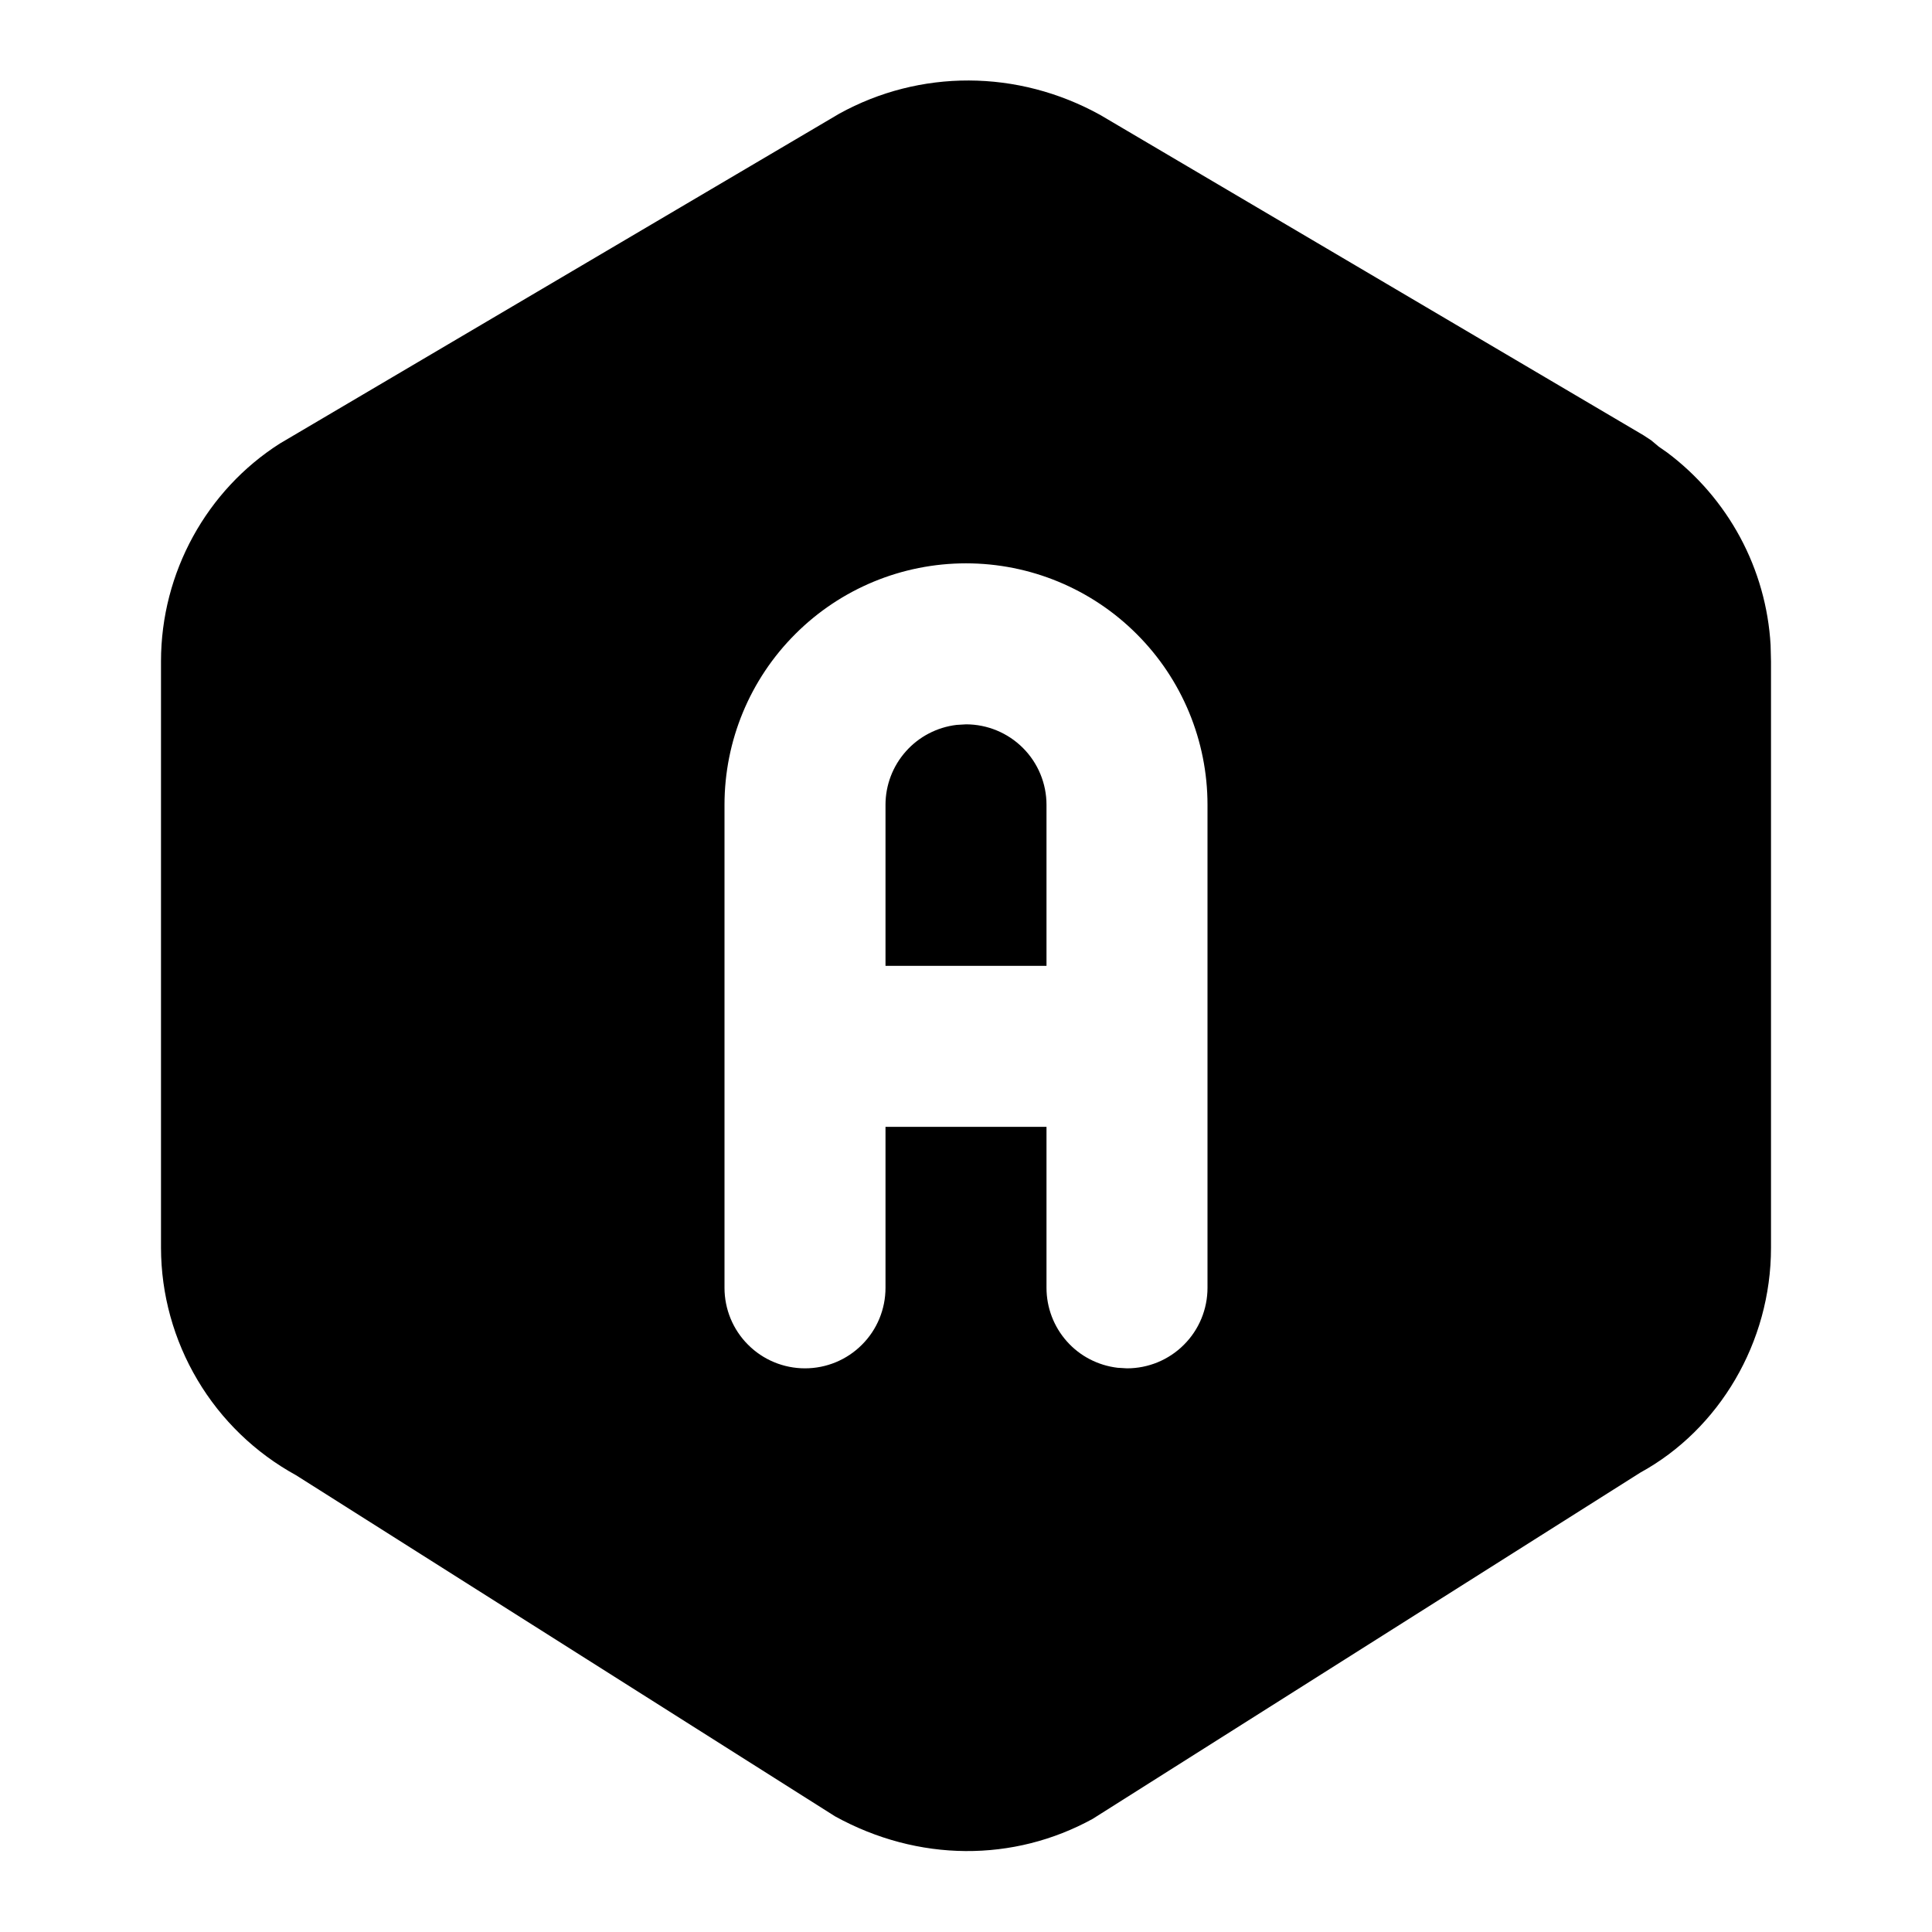 <svg width="24" height="24" viewBox="0 0 24 24" fill="none" xmlns="http://www.w3.org/2000/svg">
<g clip-path="url(#clip0_802_58092)">
<path d="M13.666 1.427L20.416 5.407L20.512 5.47L20.605 5.548L20.711 5.622C21.086 5.903 21.395 6.263 21.617 6.675C21.839 7.088 21.968 7.544 21.995 8.012L22 8.216V15.5C22 16.675 21.357 17.756 20.377 18.293L13.573 22.595C12.593 23.133 11.407 23.133 10.373 22.563L3.678 18.326C3.171 18.048 2.748 17.64 2.453 17.142C2.158 16.645 2.001 16.078 2 15.5V8.215C2 7.109 2.57 6.087 3.476 5.51L10.426 1.412C11.426 0.86 12.64 0.86 13.666 1.427ZM12 6.998C11.204 6.998 10.441 7.314 9.879 7.877C9.316 8.439 9 9.202 9 9.998V15.998C9 16.263 9.105 16.518 9.293 16.705C9.48 16.893 9.735 16.998 10 16.998C10.265 16.998 10.52 16.893 10.707 16.705C10.895 16.518 11 16.263 11 15.998V13.998H13V15.998C13 16.243 13.09 16.48 13.253 16.663C13.415 16.846 13.64 16.962 13.883 16.991L14 16.998C14.265 16.998 14.52 16.893 14.707 16.705C14.895 16.518 15 16.263 15 15.998V9.998C15 9.202 14.684 8.439 14.121 7.877C13.559 7.314 12.796 6.998 12 6.998ZM12 8.998C12.265 8.998 12.52 9.104 12.707 9.291C12.895 9.479 13 9.733 13 9.998V11.998H11V9.998C11 9.753 11.09 9.517 11.253 9.334C11.415 9.151 11.64 9.034 11.883 9.005L12 8.998Z" fill="black"/>
</g>
<defs>
<clipPath id="clip0_802_58092">
<rect width="24" height="24" fill="white"/>
</clipPath>
</defs>
</svg>
